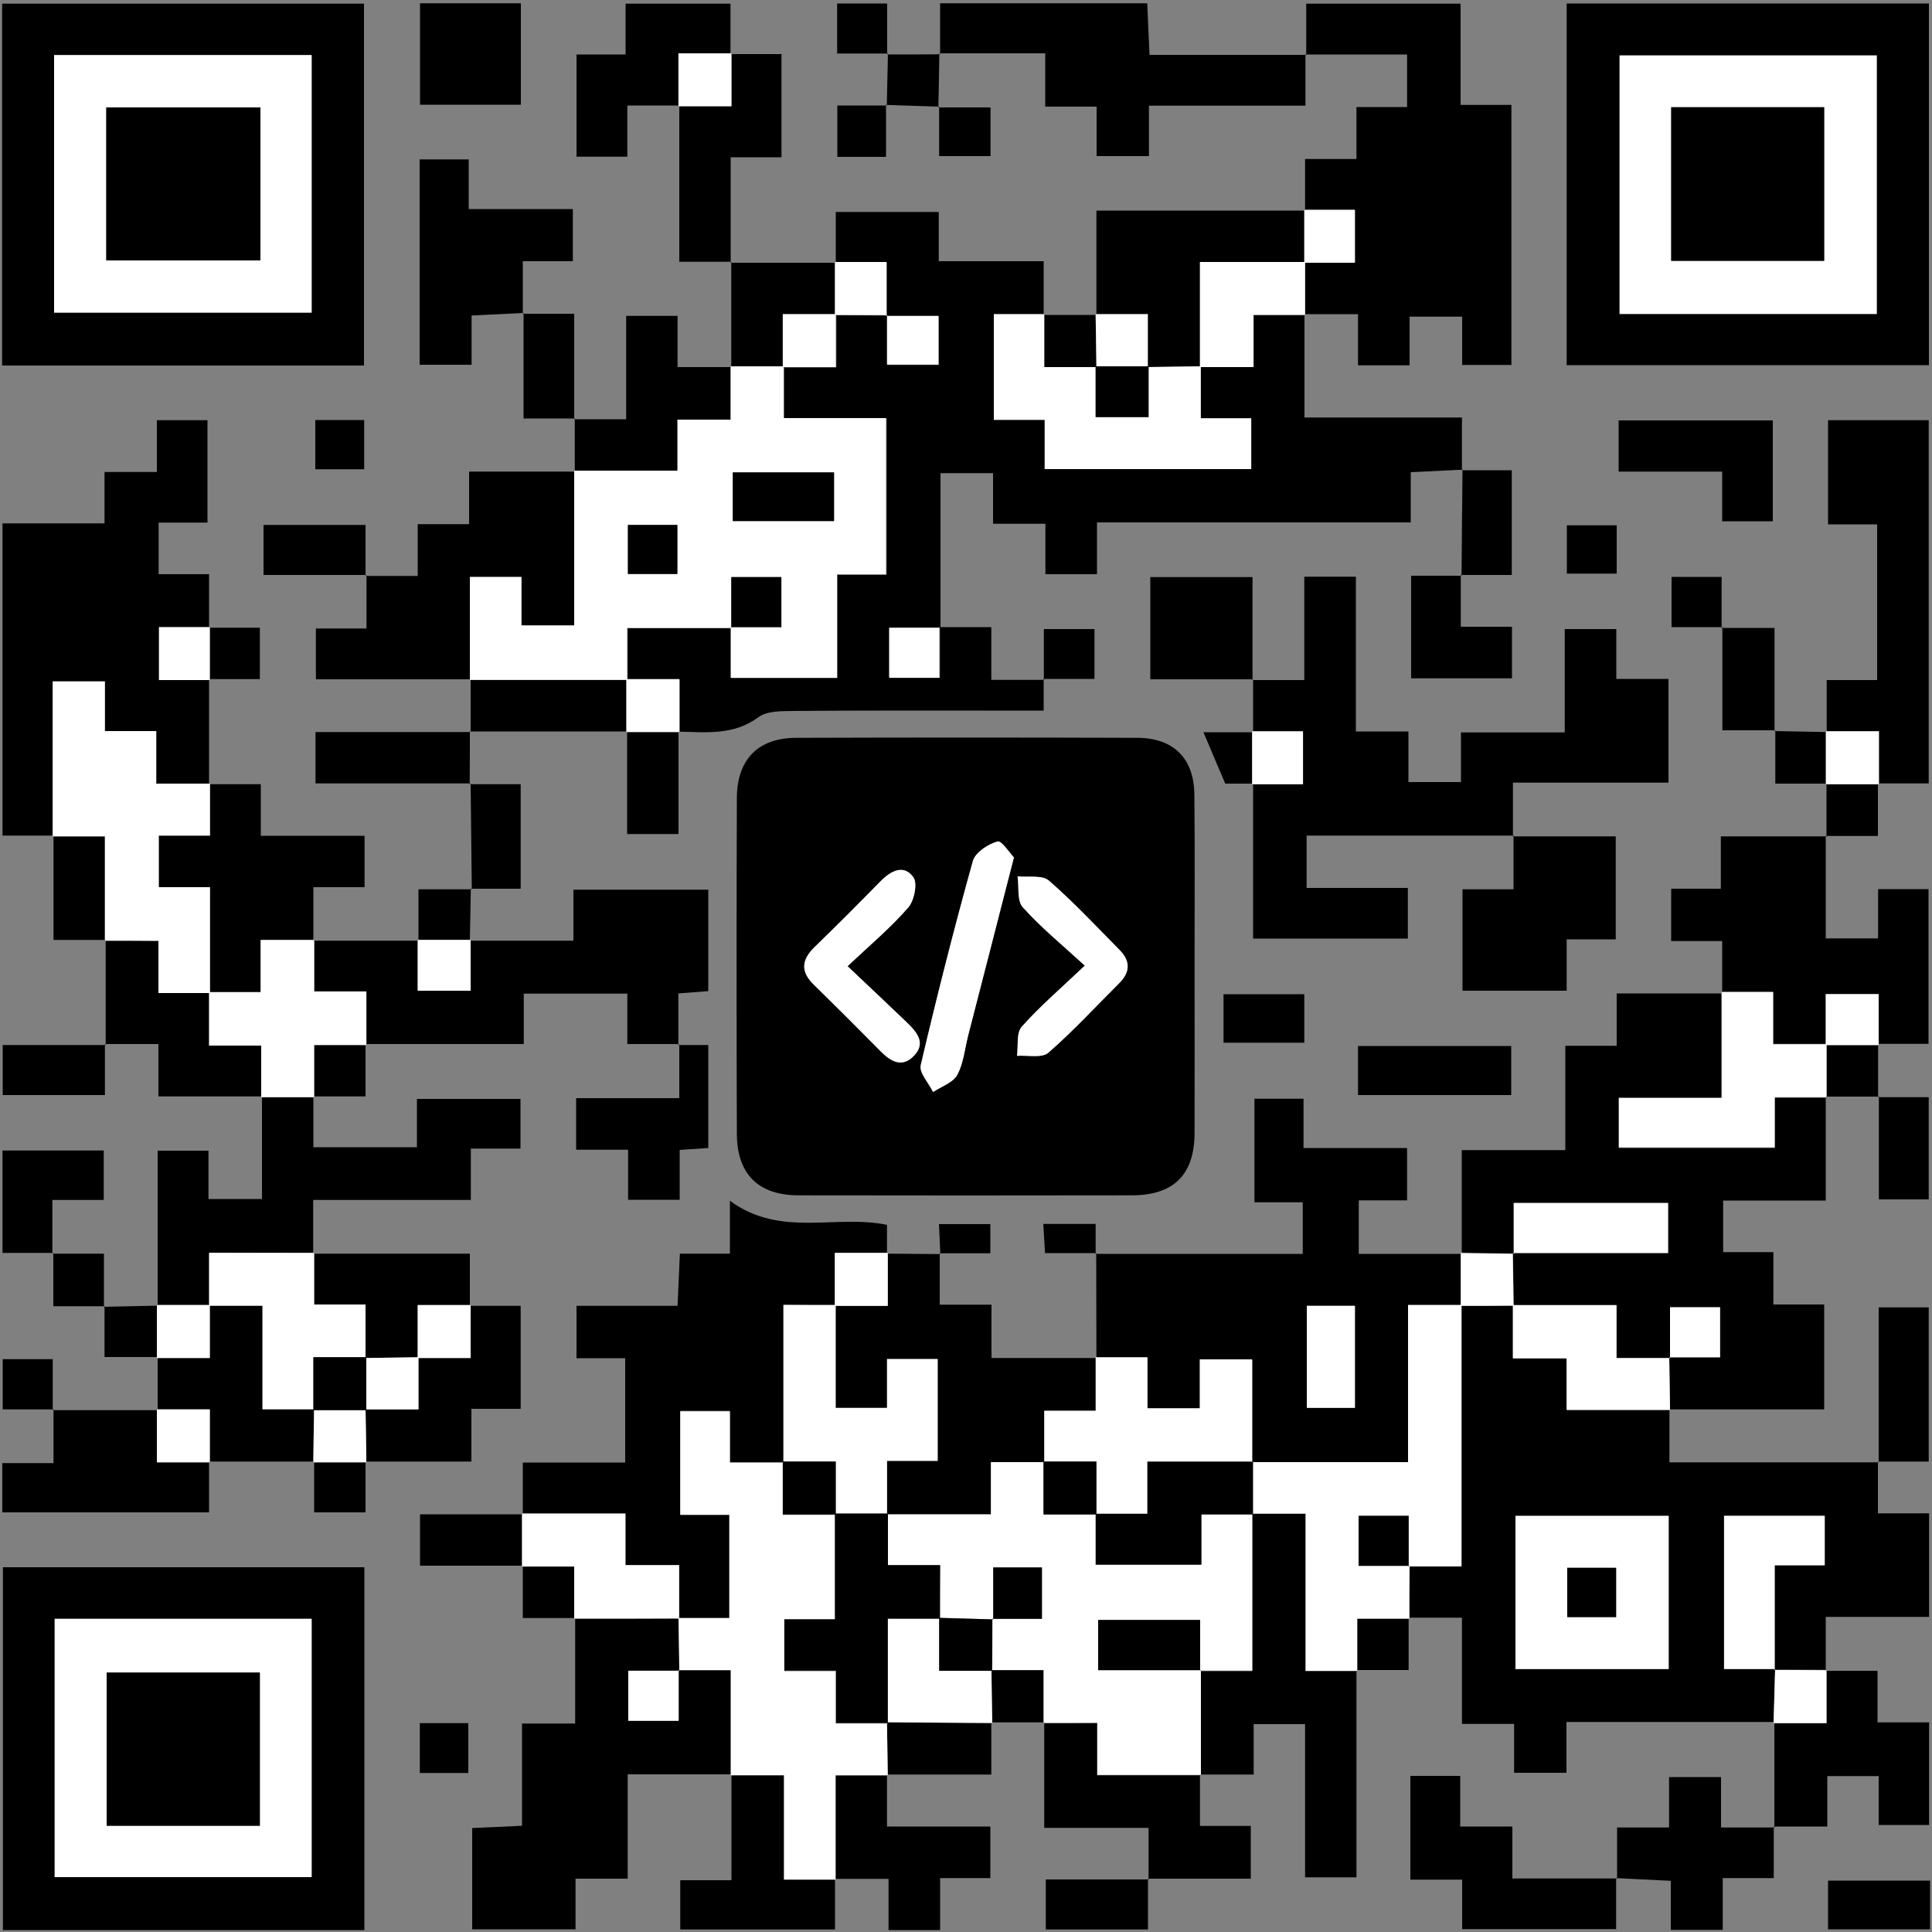 <?xml version="1.0" encoding="utf-8"?>
<!-- Generator: Adobe Illustrator 21.0.0, SVG Export Plug-In . SVG Version: 6.00 Build 0)  -->
<svg version="1.1" id="图层_1" xmlns="http://www.w3.org/2000/svg" xmlns:xlink="http://www.w3.org/1999/xlink" x="0px" y="0px"
	 viewBox="0 0 1000 1000" style="enable-background:new 0 0 1000 1000;" xml:space="preserve">
<rect x="0" y="0" width="1000" height="1000" fill="#808080" stroke="none"/>
<style type="text/css">
	.st0{fill:#FFFFFF;}
</style>
<g>
	<path d="M618.3,498.9c0,29.2,0.1,58.5,0,87.7c-0.1,21.4-10.8,32.1-32.5,32.1c-57.6,0.1-115.1,0.1-172.7,0
		c-20.6-0.1-31.6-11-31.7-31.7c-0.2-58-0.2-116,0-174c0.1-19.9,11-31.1,30.7-31.1c58.9-0.2,117.8-0.2,176.7,0
		c18.7,0.1,29.2,10.7,29.4,29.3C618.5,440.4,618.3,469.6,618.3,498.9z M524.8,443.8c-2-2.1-6.3-8.8-8.5-8.2
		c-4.9,1.4-11.5,5.7-12.8,10.1c-9.7,35-18.7,70.3-27,105.7c-0.9,3.9,4.1,9.2,6.4,13.9c4.3-2.9,10.4-4.9,12.5-8.9
		c3.3-6.1,3.9-13.7,5.7-20.6C508.8,506.2,516.4,476.7,524.8,443.8z M561.5,499.8c-12.9,12.3-23.5,21.3-32.7,31.7
		c-2.8,3.2-1.7,9.9-2.4,15c5.5-0.4,12.9,1.3,16.2-1.6c12.8-11.1,24.4-23.8,36.5-35.8c5.9-5.8,6.2-11.6,0.3-17.5
		c-12-12.1-23.6-24.6-36.5-35.8c-3.5-3-10.7-1.6-16.2-2.2c0.8,5.4-0.3,12.6,2.7,16C538.6,479.9,549.4,488.7,561.5,499.8z
		 M438.7,500.1c11.6-11,22.3-19.9,31.4-30.3c3.1-3.5,4.9-12.5,2.7-15.6c-5-7-11.7-3.4-17,2c-11.4,11.5-22.7,22.9-34.3,34.2
		c-6.9,6.7-7.1,12.8-0.1,19.5c11.6,11.2,23,22.7,34.3,34.2c5.3,5.3,11.1,8.9,17.3,2.5c6.5-6.7,1.5-12.3-3.5-17.2
		C459.9,520.1,450.2,511,438.7,500.1z"/>
	<path d="M432.6,136c0-8.5,0-17,0-26.3c17.8,0,35.1,0,53.3,0c0,8.2,0,16.1,0,25.5c18.2,0,35.4,0,54.3,0c0,10.2,0,19,0,27.8l0.4-0.4
		c-8.8,0-17.6,0-26.1,0c0,19.3,0,36.5,0,54.7c9,0,16.9,0,26.3,0c0,9.2,0,17.4,0,25.5c36.7,0,71.9,0,106.9,0c0-9,0-16.9,0-26.3
		c-8.9,0-17.2,0-26.1,0c0-9.9,0-18.4,0-26.9l-0.4,0.4c8.8,0,17.6,0,27.7,0c0-10.1,0-18.3,0-27c9.8,0,18.3,0,26.7,0l-0.4-0.4
		c0,17.4,0,34.8,0,53.5c26.9,0,53,0,81.5,0c0,9.9,0,18.6,0,27.4c0,0,0.4-0.4,0.4-0.4c-8.5,0.4-17,0.8-26.9,1.3c0,8.1,0,16.4,0,26
		c-54.6,0-107.8,0-162.4,0c0,9.6,0,17.9,0,26.8c-9.3,0-17.3,0-26.7,0c0-8.1,0-16.4,0-26.1c-9.7,0-17.9,0-27.1,0c0-9.3,0-17.3,0-26.2
		c-9.2,0-17.4,0-27.2,0c0,26.5,0,53.3,0,80.1c-8.8,0-17.5,0-26.3,0c0,9.7,0,17.9,0,25.9c9.1,0,17.3,0,26,0c0-9.4,0-17.8,0-26.3
		c8.4,0,16.8,0,26.6,0c0,9.1,0,17.3,0,27.3c10,0,18.8,0,27.5,0l-0.4-0.4c0,4.9,0,9.8,0,16.3c-10.7,0-20.9,0-31.1,0
		c-32.8,0-65.6-0.1-98.4,0.2c-6.1,0.1-13.7-0.1-18.1,3.2c-12.9,9.5-26.9,7.8-41.1,7.5l0.4,0.4c0-8.8,0-17.6,0-27.4
		c-10.4,0-18.9,0-27.4,0l0.4,0.4c0-8.8,0-17.6,0-26.9c19.1,0,36.5,0,54,0l-0.4-0.4c0,8.8,0,17.6,0,26.2c19.2,0,36.4,0,55,0
		c0-18.2,0-35.4,0-53.5c9.3,0,17.2,0,25.4,0c0-27.1,0-53.3,0-80.9c-18,0-35.3,0-53,0c0-9.9,0-18.3,0-26.8l-0.4,0.4
		c8.8,0,17.6,0,27.4,0c0-10.4,0-18.9,0-27.4l-0.4,0.4c9,0,17.9,0.1,26.9,0.1c0,8.7,0,17.4,0,25.6c10.5,0,18.6,0,26.6,0
		c0-9,0-16.8,0-25.2c-9.4,0-18.2,0-26.9,0c0-9.1,0-18.1,0-27.9c-9.8,0-18.2,0-26.6,0L432.6,136z"/>
	<path d="M864.1,729.5c0,8.5,0,17,0,27.4c36.8,0,72.6,0,108.3,0l-0.4-0.4c0,8.5,0,16.9,0,26.8c9.3,0,17.5,0,26.5,0
		c0,18.3,0,35.2,0,53.6c-17,0-34.2,0-53.5,0c0,10.2,0,19,0,27.8l0.4-0.4c-9,0-18-0.1-26.9-0.1c0-17.7,0-35.5,0-54.1
		c9.7,0,17.7,0,25.9,0c0-9.2,0-17.4,0-25.6c-18.1,0-35.3,0-52.1,0c0,27.2,0,53.4,0,79.3c9.6,0,18.1,0,26.5,0
		c-0.3,9.3-0.5,18.6-0.8,27.9l0.4-0.4c-35.4,0-70.7,0-107.6,0c0,9,0,17.2,0,26.3c-9.6,0-17.9,0-27.1,0c0-8.1,0-16,0-25.3
		c-9.1,0-17.4,0-27,0c0-18.6,0-35.8,0-55c-10.1,0-18.9,0-27.7,0l0.4,0.4c0-9.1,0-18.2,0.1-27.3l-0.4,0.4c8.8,0,17.6,0,27.3,0
		c0-46.5,0-90.9,0-135.4l-0.4,0.4c9.1,0,18.2,0,27.4,0l-0.4-0.4c0,8.8,0,17.5,0,27.6c10,0,18.3,0,27.8,0c0,9.6,0,17.8,0,26.7
		c18.8,0,36.2,0,53.5,0L864.1,729.5z M863.7,784.6c-27.2,0-53.4,0-79.3,0c0,27.2,0,53.4,0,79.3c26.9,0,52.8,0,79.3,0
		C863.7,837.4,863.7,811.5,863.7,784.6z"/>
	<path d="M945,567.5c0,17.5,0,34.9,0,53.9c-17.9,0-35.1,0-53.1,0c0,9.4,0,17.3,0,26.7c8,0,16.2,0,26,0c0,9.7,0,17.9,0,27.1
		c9.4,0,17.3,0,26.3,0c0,18.2,0,35.4,0,54.3c-26.6,0-53.4,0-80.2,0c0,0,0.4,0.4,0.4,0.4c-0.1-9.1-0.3-18.2-0.4-27.3
		c8.8,0,17.5,0,26.3,0c0-9.7,0-17.9,0-25.9c-9.1,0-17.3,0-25.9,0c0,9.4,0,17.8,0,26.3c-8.8,0-17.6,0-27.7,0c0-10.2,0-18.4,0-27.4
		c-18.8,0-36.2,0-53.6,0l0.4,0.4c-0.1-9.1-0.3-18.2-0.4-27.3c26.7,0,53.4,0,80.3,0c0-9.6,0-17.8,0-25.9c-27.1,0-53.3,0-79.9,0
		c0,9.4,0,17.8,0,26.3c-9.1-0.1-18.2-0.3-27.3-0.4l0.4,0.4c0-17.4,0-34.9,0-53.8c17.7,0,35,0,53.6,0c0-18.6,0-35.9,0-54
		c9.3,0,17.3,0,26.6,0c0-9.2,0-17.4,0-27.1c19.2,0,36.9,0,54.7,0l-0.4-0.4c0,17.8,0,35.5,0,54.7c-18.8,0-36,0-53.2,0
		c0,9.4,0,17.3,0,25.7c26.9,0,53.1,0,80.7,0c0-9,0-17.2,0-26c9.9,0,18.4,0,26.8,0L945,567.5z"/>
	<path d="M188.4,189.2c-62.8,0-124.7,0-187.3,0c0-62.5,0-124.3,0-187.3c61.9,0,124.1,0,187.3,0C188.4,63.7,188.4,125.9,188.4,189.2z
		 M28,161.8c45.3,0,89.5,0,133.3,0c0-45.2,0-89.4,0-133.3c-45,0-88.8,0-133.3,0C28,73.2,28,117,28,161.8z"/>
	<path d="M810.9,189c0-62.5,0-124.3,0-187.2c62.2,0,124.4,0,187.5,0c0,62.1,0,124.3,0,187.2C936.2,189,874.4,189,810.9,189z
		 M971.4,162.5c0-45.4,0-89.5,0-133.8c-45,0-89.2,0-133.1,0c0,45.1,0,89.3,0,133.8C883,162.5,926.5,162.5,971.4,162.5z"/>
	<path d="M1.5,811.2c62.5,0,124.4,0,187.1,0c0,62.7,0,124.9,0,187.8c-62.3,0-124.2,0-187.1,0C1.5,936.9,1.5,874.7,1.5,811.2z
		 M28.3,837.9c0,45.4,0,89.6,0,133.7c45.1,0,89.2,0,133,0c0-45.2,0-89.4,0-133.7C116.7,837.9,73.1,837.9,28.3,837.9z"/>
	<path d="M567.5,702.9c0-18.1-0.1-36.2-0.1-54.3l-0.4,0.4c35.5,0,70.9,0,107.3,0c0-9.3,0-17.5,0-26.7c-8.1,0-16,0-25,0
		c0-18.2,0-35.4,0-53.6c8,0,16.2,0,25.4,0c0,8.1,0,16,0,25.5c18.2,0,35.4,0,53.6,0c0,9.7,0,17.9,0,27.1c-8.1,0-16.1,0-25,0
		c0,9.2,0,17.4,0,27.7c17.5,0,35.3,0,53.2,0c0,0-0.4-0.4-0.4-0.4c0,9.1,0,18.2,0,27.4l0.4-0.4c-8.8,0-17.6,0-27.7,0
		c0,28.1,0,54.3,0,81.4c-27.8,0-54.2,0-80.6,0c0-17.8,0-35.6,0-53.2c-9.7,0-18,0-27.1,0c0,8.9,0,16.8,0,25.3c-9.2,0-17.4,0-27.1,0
		c0-9,0-17.3,0-26.4c-9.9,0-18.3,0-26.8,0L567.5,702.9z M676.4,675.9c0,17.7,0,35.2,0,52.8c8.8,0,17,0,24.9,0c0-18.2,0-35.4,0-52.8
		C692.6,675.9,685,675.9,676.4,675.9z"/>
	<path d="M648.2,352c8.5,0,17,0,26.9,0c0-18.3,0-35.6,0-53.5c9.4,0,17.3,0,26.7,0c0,26.1,0,52.4,0,80.1c9.7,0,17.9,0,27.2,0
		c0,9.4,0,17.3,0,26.2c9.2,0,17.4,0,27.2,0c0-8.2,0-16.5,0-25.7c18.4,0,35.3,0,53.7,0c0-18.2,0-35.5,0-53.5c9.4,0,17.3,0,26.7,0
		c0,7.8,0,16.1,0,25.8c9.7,0,17.9,0,27,0c0,18.4,0,35.3,0,53.7c-25.9,0-52.1,0-80.5,0c0,10.2,0,19,0,27.8l0.4-0.4
		c-35.4,0-70.8,0-107.2,0c0,9.2,0,17.4,0,27.1c17.3,0,34.5,0,52.4,0c0,9.3,0,17.3,0,26.2c-26.2,0-52.4,0-80.1,0
		c0-26.7,0-53.4,0-80.2l-0.4,0.4c8.8,0,17.6,0,26.3,0c0-10.1,0-18.3,0-27.4c-9.4,0-17.8,0-26.3,0l0.4,0.4c0-9.1,0-18.2,0-27.3
		L648.2,352z"/>
	<path d="M676.1,28.5c0-8.5,0-17,0-26.6c25.9,0,52.2,0,79.9,0c0,17,0,34.2,0,52.4c9.4,0,17.3,0,26.3,0c0,45.2,0,89.4,0,134.6
		c-8,0-16.2,0-25.5,0c0-8.1,0-16.1,0-25c-9.2,0-17.4,0-27.2,0c0,8,0,16.3,0,25.2c-9.3,0-17.3,0-26.7,0c0-8,0-16.2,0-26.5
		c-10.2,0-19,0-27.8,0c0,0,0.4,0.4,0.4,0.4c0-9.1,0-18.2,0-27.4l-0.4,0.4c8.8,0,17.6,0,26.2,0c0-10.1,0-18.3,0-27.4
		c-9.4,0-17.8,0-26.2,0l0.4,0.4c0-8.4,0-16.9,0-26.7c8.7,0,16.9,0,26.6,0c0-9.6,0-17.8,0-26.9c9.3,0,17.2,0,26.2,0
		c0-9.1,0-17.3,0-27.2c-17.2,0-34.9,0-52.6,0C675.6,28.1,676.1,28.5,676.1,28.5z"/>
	<path d="M270.6,783.8c0-8.5,0-16.9,0-26.8c17.7,0,35,0,53,0c0-18.6,0-35.8,0-54c-8.3,0-16.3,0-25.2,0c0-9.1,0-17.4,0-27.1
		c17,0,34.2,0,52.3,0c0.4-9.6,0.8-17.9,1.2-27c8.6,0,16.6,0,25.9,0c0-9,0-17.2,0-27.4c26.1,19.3,54.7,6.9,81.3,12.5
		c0,5.1,0,10,0,14.8l0.4-0.4c-8.8,0-17.6,0-27.4,0c0,10.4,0,18.9,0,27.4l0.4-0.4c-8.8,0-17.6,0-27,0c0,28.5,0,54.9,0,81.4
		c-8.8,0-17.6,0-27.7,0c0-10.1,0-18.4,0-26.6c-9.3,0-17.2,0-25.7,0c0,17.8,0,35,0,53.6c8.9,0,17.1,0,25.4,0c0,18.6,0,35.8,0,53.5
		c-9.4,0-17.8,0-26.3,0l0.4,0.4c0-8.8,0-17.5,0-27.6c-10,0-18.3,0-27.8,0c0-9.6,0-17.8,0-26.7c-18.8,0-36.2,0-53.5,0L270.6,783.8z"
		/>
	<path d="M108.2,351.6c0,18.1,0,36.2,0,54.4l0.4-0.4c-8.8,0-17.6,0-27.8,0c0-9.8,0-18,0-27.2c-9.4,0-17.3,0-26.6,0
		c0-9.2,0-17.4,0-25.7c-9.7,0-17.9,0-27,0c0,27.4,0,53.8,0,80.2l0.4-0.4c-8.5,0-16.9,0-26.3,0c0-53.8,0-106.9,0-161.6
		c17.3,0,34.6,0,52.8,0c0-9.4,0-17.3,0-26.6c9.2,0,17.5,0,27.1,0c0-9.7,0-17.9,0-26.8c9.3,0,17.3,0,26.2,0c0,17.1,0,34.3,0,53
		c-8.1,0-16.4,0-25.3,0c0,9.3,0,17.3,0,26.7c8,0,16.3,0,26.1,0c0,10.2,0,19,0,27.8l0.4-0.4c-8.8,0-17.6,0-26.3,0
		c0,10.1,0,18.3,0,27.4c9.4,0,17.8,0,26.3,0L108.2,351.6z"/>
	<path d="M378.6,918.4c-17.4,0-34.9,0-53.7,0c0,18.1,0,35.4,0,54c-9.6,0-17.9,0-27,0c0,9.3,0,17.3,0,26.2c-18.1,0-35.3,0-53.5,0
		c0-17,0-34.2,0-52.4c8.4-0.4,16.6-0.7,25.8-1.2c0-17.6,0-34.5,0-52.9c9.1,0,17.4,0,27.5,0c0-19.2,0-37,0-54.7l-0.4,0.4
		c18.1,0,36.2,0,54.4,0l-0.4-0.4c0.1,9.1,0.3,18.2,0.4,27.3c-8.8,0-17.5,0-26.3,0c0,9.7,0,17.9,0,25.9c9.1,0,17.3,0,26,0
		c0-9.4,0-17.8,0-26.3c8.8,0,17.6,0,27,0c0,19.5,0,37,0,54.4L378.6,918.4z"/>
	<path d="M162.2,486.9c18.1,0,36.2,0,54.4,0l-0.4-0.4c0,8.8,0,17.6,0,26.3c10.1,0,18.3,0,27.4,0c0-9.4,0-17.8,0-26.3l-0.4,0.4
		c17.4,0,34.8,0,53.6,0c0-9.1,0-17.3,0-26.4c23.9,0,46.5,0,69.8,0c0,17.6,0,34.8,0,52.5c-5,0.4-9.3,0.7-15.5,1.2c0,9,0,17.8,0,26.6
		l0.4-0.4c-8.5,0-16.9,0-26.8,0c0-8.9,0-17.1,0-26.1c-18.3,0-35.2,0-53.6,0c0,8,0,16.3,0,26.1c-28.2,0-55,0-81.8,0l0.4,0.4
		c0-8.8,0-17.6,0-27.7c-10.1,0-18.3,0-27,0c0-9.8,0-18.3,0-26.7L162.2,486.9z"/>
	<path d="M459.2,648.9c9.2,0.1,18.3,0.1,27.5,0.2l-0.3-0.4c0,8.4,0,16.8,0,26.6c9,0,17.2,0,26.8,0c0,9.5,0,17.8,0,27.6
		c19,0,36.7,0,54.4,0c0,0-0.4-0.4-0.4-0.4c0,8.8,0,17.5,0,27.7c-9.7,0-17.9,0-26.6,0c0,9.8,0,18.3,0,26.7c-8.8,0-17.6,0-27.7,0
		c0,9.7,0,17.9,0,27c-18.8,0-36.3,0-53.7,0c0-8.8,0-17.6,0-27.7c10.1,0,18.4,0,26.2,0c0-18.6,0-35.8,0-52.7c-9,0-16.9,0-26.2,0
		c0,8.9,0,17.2,0,25.3c-9.6,0-17.9,0-26.6,0c0-18.4,0-35.8,0-53.2l-0.4,0.4c8.8,0,17.6,0,27.4,0c0-10.4,0-18.9,0-27.4L459.2,648.9z"
		/>
	<path d="M81.6,675.9c0-26.5,0-52.9,0-80.3c8.8,0,17.1,0,26.3,0c0,8.1,0,16.1,0,25c9.2,0,17.4,0,27.7,0c0-17.5,0-35.3,0-53.1
		l-0.4,0.4c9.1,0,18.2,0,27.4,0l-0.4-0.4c0,8.5,0,16.9,0,26.3c18.2,0,35.4,0,53.6,0c0-8.1,0-16,0-25c18.1,0,35.4,0,53.6,0
		c0,7.8,0,16,0,25.7c-8.2,0-16.5,0-25.7,0c0,9.3,0,17.3,0,26.6c-27.1,0-53.4,0-81.6,0c0,10.1,0,18.9,0,27.7l0.4-0.4
		c-17.8,0-35.6,0-54.4,0c0,10.4,0,18.9,0,27.4l0.4-0.4c-9.1,0-18.2,0-27.4,0L81.6,675.9z"/>
	<path d="M891.4,513.9c0-8.5,0-16.9,0-26.8c-9.1,0-17.4,0-26.4,0c0-9.6,0-17.9,0-27.1c8.4,0,16.3,0,25.7,0c0-9.1,0-17.4,0-27.1
		c19.1,0,36.9,0,54.7,0l-0.4-0.4c0,17.4,0,34.9,0,53.2c9.2,0,17.4,0,27.1,0c0-8.4,0-16.6,0-25.5c9.3,0,17.2,0,26.1,0
		c0,26.2,0,52.4,0,80.1c-8.6,0-17.4,0-26.2,0c0,0,0.4,0.4,0.4,0.4c0-8.8,0-17.6,0-26.3c-10.1,0-18.3,0-27.4,0c0,9.4,0,17.8,0,26.3
		l0.4-0.4c-8.8,0-17.5,0-27.7,0c0-9.7,0-17.9,0-27c-9.8,0-18.3,0-26.7,0L891.4,513.9z"/>
	<path d="M243.6,351.6c-26.3,0-52.7,0-80.1,0c0-8.5,0-16.7,0-26.3c7.8,0,16,0,26.2,0c0-10.1,0-18.9,0-27.6l-0.4,0.4
		c8.5,0,17,0,26.9,0c0-9.3,0-17.6,0-26.8c9.3,0,17.3,0,26.6,0c0-9.2,0-17.4,0-27.2c19.2,0,37,0,54.8,0c0,0-0.4-0.4-0.4-0.4
		c0,26.8,0,53.6,0,80.1c-9.8,0-18.1,0-27.3,0c0-9,0-16.9,0-25.1c-9.2,0-17.5,0-26.7,0c0,18.3,0,35.8,0,53.3L243.6,351.6z"/>
	<path d="M702.1,864.5c0,35.4,0,70.8,0,107.2c-8.7,0-16.9,0-26.6,0c0-26.2,0-52.4,0-79.3c-9.3,0-17.2,0-26.6,0c0,8,0,16.3,0,26.1
		c-10.2,0-19,0-27.8,0l0.4,0.4c0-18.1,0-36.2,0-54.3l-0.4,0.4c8.8,0,17.6,0,27,0c0-28.5,0-55,0-81.4c8.8,0,17.6,0,27.6,0
		c0,28.1,0,54.3,0,81.4c9.8,0,18.3,0,26.7,0L702.1,864.5z"/>
	<path d="M945.5,378.9c0-8.5,0-17,0-26.9c8.8,0,17.1,0,26.1,0c0-27.3,0-53.3,0-80.6c-8,0-16.3,0-25.4,0c0-18.7,0-35.9,0-53.9
		c17.2,0,34.1,0,52.1,0c0,62,0,124.2,0,188c-8.5,0-17.3,0-26.1,0c0,0,0.4,0.4,0.4,0.4c0-8.8,0-17.6,0-27.4c-10.4,0-18.9,0-27.4,0
		L945.5,378.9z"/>
	<path d="M486.6,28c0-8.5,0-16.9,0-26.3c35.8,0,71,0,107.2,0c0.4,8.4,0.7,16.6,1.2,26.7c27.5,0,54.3,0,81.1,0c0,0-0.4-0.4-0.4-0.4
		c0,8.4,0,16.9,0,26.7c-27.6,0-53.8,0-81,0c0,9.3,0,17.2,0,26.1c-9.2,0-17.4,0-27.1,0c0-8.2,0-16.5,0-25.6c-9.3,0-17.2,0-26.6,0
		c0-9.2,0-17.4,0-27.6c-19.2,0-37,0-54.7,0L486.6,28z"/>
	<path d="M108.2,405.9c8.5,0,16.9,0,26.8,0c0,8.8,0,17,0,26.7c18.6,0,35.9,0,53.7,0c0,9.3,0,17.2,0,26.6c-8.1,0-16.4,0-26.5,0
		c0,10.2,0,19,0,27.8c0,0,0.4-0.4,0.4-0.4c-8.8,0-17.6,0-27.7,0c0,10.1,0,18.3,0,27c-9.8,0-18.3,0-26.7,0l0.4,0.4
		c0-17.8,0-35.6,0-54.8c-10.2,0-18.5,0-26.5,0c0-9.4,0-17.3,0-26.7c9,0,17.2,0,26.5,0c0-9.9,0-18.4,0-26.9L108.2,405.9z"/>
	<path d="M567.5,163c0-17.5,0-34.9,0-54c36.4,0,72.2,0,108,0c0,0-0.4-0.4-0.4-0.4c0,9.1,0,18.2,0,27.4l0.4-0.4
		c-17.8,0-35.6,0-54.4,0c0,19.4,0,36.9,0,54.4l0.4-0.4c-9.1,0.1-18.2,0.3-27.4,0.4c0-8.8,0-17.6,0-27.4c-10,0-18.5,0-27,0L567.5,163
		z"/>
	<path d="M783,432.9c17.5,0,34.9,0,53.3,0c0,17.9,0,35.1,0,53.3c-8.1,0-16,0-25.4,0c0,9.2,0,17.4,0,26.6c-18.7,0-35.9,0-53.9,0
		c0-17.2,0-34.1,0-52.5c8,0,16.3,0,26.4,0c0-10.2,0-19,0-27.9C783.4,432.5,783,432.9,783,432.9z"/>
	<path d="M271,162c-8.5,0.4-17,0.8-26.9,1.3c0,8.1,0,16.4,0,25.5c-9.6,0-17.9,0-26.9,0c0-35.2,0-70.3,0-106.3c8.2,0,16.1,0,25.4,0
		c0,7.8,0,16.1,0,25.7c18.6,0,35.8,0,53.9,0c0,9.6,0,17.8,0,27c-8.2,0-16.1,0-25.9,0c0,9.6,0,18.4,0,27.1
		C270.6,162.5,271,162,271,162z"/>
	<path d="M108.2,756.5c0,8.5,0,17,0,26.3c-35.8,0-71,0-107,0c0-8.1,0-16.1,0-25.5c7.9,0,16.2,0,26.5,0c0-10.2,0-19,0-27.8l-0.4,0.4
		c18.1,0,36.2,0,54.3,0c0,0-0.4-0.4-0.4-0.4c0,8.8,0,17.6,0,27.4c10.4,0,18.9,0,27.4,0L108.2,756.5z"/>
	<path d="M945,864.8c8.5,0,16.9,0,26.8,0c0,8.8,0,17.1,0,26.7c9.6,0,17.9,0,26.7,0c0,18.3,0,35.2,0,53.1c-8.2,0-16.4,0-26.1,0
		c0-8.2,0-16.4,0-25.3c-9.3,0-17.2,0-26.6,0c0,8,0,16.3,0,26.1c-10.2,0-19,0-27.8,0l0.4,0.4c0-18.1,0-36.2,0-54.3
		c0,0-0.4,0.4-0.4,0.4c8.8,0,17.6,0,27.4,0c0-10.4,0-18.9,0-27.4L945,864.8z"/>
	<path d="M621.1,918.4c0,8.4,0,16.9,0,26.7c9,0,17.2,0,26.3,0c0,9.5,0,17.7,0,27.3c-17.9,0-35.6,0-53.3,0l0.4,0.4
		c0-8.5,0-16.9,0-26.7c-18.1,0-35.4,0-54,0c0-19.1,0-36.8,0-54.6l-0.4,0.4c8.8,0,17.6,0,27.7,0c0,9.7,0,17.9,0,27
		c18.8,0,36.2,0,53.6,0L621.1,918.4z"/>
	<path d="M836.5,972c0,8.5,0,17,0,26.5c-25.8,0-52,0-79.7,0c0-7.7,0-16,0-25.6c-9.6,0-17.9,0-26.8,0c0-18.6,0-35.8,0-53.7
		c8.5,0,16.4,0,25.8,0c0,8.3,0,16.5,0,26.2c9.6,0,17.9,0,27,0c0,9.3,0,17.2,0,26.9c18.6,0,36.3,0,54.1,0
		C837,972.4,836.5,972,836.5,972z"/>
	<path d="M243.2,675.9c8.5,0,17,0,26.3,0c0,17.8,0,35.1,0,53.3c-8.2,0-16.1,0-25.5,0c0,9.2,0,17.4,0,27.3c-19.2,0-37,0-54.8,0
		l0.4,0.4c-0.1-9.1-0.2-18.3-0.4-27.4c8.8,0,17.6,0,27.4,0c0-10,0-18.5,0-27l-0.4,0.4c8.8,0,17.6,0,27.4,0c0-10.4,0-18.9,0-27.4
		L243.2,675.9z"/>
	<path d="M162.6,756.5c-18.1,0-36.3,0-54.4,0c0,0,0.4,0.4,0.4,0.4c0-8.8,0-17.6,0-27.4c-10.4,0-18.9,0-27.4,0c0,0,0.4,0.4,0.4,0.4
		c0-9.1,0-18.3,0-27.4c0,0-0.4,0.4-0.4,0.4c8.8,0,17.6,0,27.4,0c0-10.4,0-18.9,0-27.4l-0.4,0.4c8.8,0,17.5,0,27.6,0
		c0,18.7,0,35.9,0,53.6c9.8,0,18.3,0,26.7,0c-0.1,9.1-0.2,18.3-0.4,27.4L162.6,756.5z"/>
	<path d="M135.6,567.5c-17.4,0-34.8,0-53.6,0c0-8.7,0-16.9,0-27.1c-10.1,0-18.9,0-27.7,0l0.4,0.4c0-18.1,0-36.2,0-54.3l-0.4,0.4
		c8.8,0,17.6,0,27.7,0c0,9.7,0,17.9,0,27c9.8,0,18.3,0,26.7,0l-0.4-0.4c0,8.8,0,17.6,0,27.7c10.1,0,18.3,0,27,0c0,9.8,0,18.3,0,26.7
		L135.6,567.5z"/>
	<path d="M351.6,54.6c-8.5,0-17,0-26.9,0c0,9.2,0,17.5,0,26.5c-9.3,0-17.3,0-26.3,0c0-16.9,0-34.2,0-52.9c8,0,16.2,0,25.4,0
		c0-9.3,0-17.3,0-26.3c18.2,0,35.4,0,54.3,0c0,8.5,0,17.3,0,26.1l0.4-0.4c-8.8,0-17.6,0-27.4,0c0,10.4,0,18.9,0,27.4L351.6,54.6z"/>
	<path d="M297.2,217c8.5,0,16.9,0,26.9,0c0-18.3,0-35.5,0-53.5c9.3,0,17.3,0,26.6,0c0,8,0,16.2,0,26.5c10.2,0,19,0,27.8,0
		c0,0-0.4-0.4-0.4-0.4c0,8.8,0,17.5,0,27.6c-9.7,0-17.9,0-27.5,0c0,9.6,0,17.8,0,26.4c-18.8,0-36.1,0-53.5,0c0,0,0.4,0.4,0.4,0.4
		c0-9.1,0-18.2,0-27.4L297.2,217z"/>
	<path d="M432.2,972.4c0,8.5,0,17,0,26.3c-26.8,0-53.1,0-80.1,0c0-8.2,0-16.1,0-25.5c8,0,16.2,0,26.5,0c0-19.2,0-37,0-54.8
		c0,0-0.4,0.4-0.4,0.4c8.8,0,17.5,0,27.6,0c0,18.7,0,35.9,0,54c9.8,0,18.3,0,26.7,0L432.2,972.4z"/>
	<path d="M459.1,918.5c0,8.5,0,17,0,26.9c18.2,0,35.5,0,53.5,0c0,9.3,0,17.3,0,26.7c-8,0-16.3,0-26,0c0,9.7,0,18,0,26.9
		c-9.3,0-17.3,0-26.7,0c0-8,0-16.3,0-26.5c-10.2,0-19,0-27.8,0c0,0,0.4,0.4,0.4,0.4c0-17.8,0-35.6,0-54c10,0,18.5,0,27,0
		L459.1,918.5z"/>
	<path d="M378.2,28c8.4,0,16.9,0,26.3,0c0,17.6,0,34.8,0,53.4c-8.1,0-16.3,0-26.3,0c0,19.1,0,36.8,0,54.5l0.4-0.4
		c-8.5,0-16.9,0-27,0c0-27.4,0-54.2,0-81c0,0-0.4,0.4-0.4,0.4c8.8,0,17.6,0,27.4,0c0-10.4,0-18.9,0-27.4L378.2,28z"/>
	<path d="M918.1,945.4c0,8.4,0,16.9,0,26.7c-8.6,0-16.9,0-26.4,0c0,9.5,0,17.8,0,26.8c-9.6,0-17.8,0-26.9,0c0-8.2,0-16.1,0-25.4
		c-9.9-0.5-19.1-0.9-28.2-1.4c0,0,0.4,0.4,0.4,0.4c0-8.4,0-16.8,0-26.6c9.5,0,17.8,0,26.9,0c0-9.2,0-17.2,0-26.1
		c9.1,0,17.3,0,26.9,0c0,7.9,0,16.1,0,26.1c10.1,0,18.9,0,27.7,0C918.5,945.8,918.1,945.4,918.1,945.4z"/>
	<path d="M351.1,540.9c4.9,0,9.8,0,15.5,0c0,18,0,35.3,0,53.3c-4.7,0.3-9.1,0.6-14.8,1c0,8.4,0,16.7,0,25.8c-9.3,0-17.2,0-26.7,0
		c0-7.9,0-16.1,0-25.9c-9.7,0-17.9,0-26.9,0c0-9.4,0-17.3,0-26.7c16.9,0,34.2,0,53.4,0c0-10.2,0-19,0-27.8
		C351.5,540.5,351.1,540.9,351.1,540.9z"/>
	<path d="M269.6,54.2c-17.5,0-34.3,0-52.2,0c0-17.2,0-34.4,0-52.5c17.1,0,34.3,0,52.2,0C269.6,18.8,269.6,35.7,269.6,54.2z"/>
	<path d="M837.8,244.1c0-9.8,0-17.8,0-26.5c26.7,0,52.9,0,79.8,0c0,17.4,0,34.3,0,52.2c-8.3,0-16.5,0-26.2,0c0-8.2,0-16.5,0-25.7
		C873.1,244.1,856.1,244.1,837.8,244.1z"/>
	<path d="M162.2,648.9c26.5,0,52.9,0,81,0c0,9.4,0,18.2,0,27c0,0,0.4-0.4,0.4-0.4c-8.8,0-17.6,0-27.4,0c0,10.4,0,18.9,0,27.4
		l0.4-0.4c-9.1,0.1-18.3,0.2-27.4,0.4c0-8.8,0-17.6,0-27.6c-9.7,0-17.9,0-26.6,0c0-9.8,0-18.3,0-26.7L162.2,648.9z"/>
	<path d="M648.6,351.6c-17.4,0-34.8,0-53.2,0c0-17.7,0-34.8,0-52.9c17,0,34.2,0,52.9,0c0,17.8,0,35.6,0,53.3
		C648.2,352,648.6,351.6,648.6,351.6z"/>
	<path d="M972.4,756.9c0-26.4,0-52.8,0-80.2c8.6,0,16.8,0,25.9,0c0,25.9,0,52.1,0,79.8c-8.8,0-17.5,0-26.3,0
		C972,756.5,972.4,756.9,972.4,756.9z"/>
	<path d="M702.9,566.8c0-8.9,0-16.8,0-25.4c26.5,0,52.3,0,79.3,0c0,8,0,16.2,0,25.4C756.4,566.8,730.2,566.8,702.9,566.8z"/>
	<path d="M243.6,378.9c0-9.1,0-18.2,0-27.3c0,0-0.4,0.4-0.4,0.4c27.1,0,54.2,0,81.4,0l-0.4-0.4c0,9.1,0,18.2,0,27.4l0.4-0.4
		c-27.1,0-54.2,0-81.3,0L243.6,378.9z"/>
	<path d="M243.2,378.5c0,9.1,0,18.3-0.1,27.4l0.4-0.4c-26.4,0-52.8,0-80.2,0c0-8.7,0-16.9,0-26.6c26.7,0,53.5,0,80.2,0
		C243.6,378.9,243.2,378.5,243.2,378.5z"/>
	<path d="M756.1,297.6c0,8.5,0,16.9,0,26.8c9.2,0,17.5,0,26.5,0c0,9.6,0,17.9,0,26.7c-17.5,0-34.3,0-52.2,0c0-17.2,0-34.4,0-53.1
		c8.6,0,17.4,0,26.2,0L756.1,297.6z"/>
	<path d="M378.1,136c18.1,0,36.3,0,54.4,0c0,0-0.4-0.4-0.4-0.4c0,9.1,0,18.2,0,27.4l0.4-0.4c-8.8,0-17.6,0-27.4,0
		c0,10.4,0,18.9,0,27.4l0.4-0.4c-9.1,0-18.2,0-27.4,0c0,0,0.4,0.4,0.4,0.4c0-18.1,0-36.3,0-54.4C378.5,135.6,378.1,136,378.1,136z"
		/>
	<path d="M27.6,648.5c-8.5,0-16.9,0-26.3,0c0-17.8,0-35,0-53c17.4,0,34.6,0,52.4,0c0,8.4,0,16.3,0,25.6c-8.1,0-16.3,0-26.6,0
		c0,10.1,0,18.9,0,27.7L27.6,648.5z"/>
	<path d="M270.6,810.4c-17.4,0-34.8,0-53.2,0c0-8.7,0-16.9,0-26.6c17.7,0,35.5,0,53.2,0c0,0-0.4-0.4-0.4-0.4c0,9.1,0,18.2,0,27.4
		L270.6,810.4z"/>
	<path d="M756.5,298c0.1-18.3,0.3-36.6,0.5-55c0,0-0.4,0.4-0.4,0.4c8.4,0,16.8,0,25.9,0c0,18.4,0,35.6,0,54.2c-8.9,0-17.7,0-26.4,0
		C756.1,297.6,756.5,298,756.5,298z"/>
	<path d="M297.6,216.6c-8.4,0-16.9,0-26.6,0c0-18.5,0-36.5,0-54.6c0,0-0.4,0.4-0.4,0.4c8.4,0,16.8,0,26.6,0c0,19.1,0,36.8,0,54.6
		C297.2,217,297.6,216.6,297.6,216.6z"/>
	<path d="M189.6,297.6c-17.4,0-34.8,0-53.2,0c0-8.6,0-16.8,0-25.9c16.9,0,34.1,0,52.8,0c0,8.8,0,17.6,0,26.3
		C189.3,298,189.6,297.6,189.6,297.6z"/>
	<path d="M918.9,378c-8.8,0-17.5,0-27.4,0c0-18.1,0-35.7,0-53.4l-0.4,0.4c8.4,0,16.9,0,27.4,0c0,18.1,0,35.8,0,53.4
		C918.5,378.4,918.9,378,918.9,378z"/>
	<path d="M513.1,891.5c0,8.5,0,17,0,27c-18.4,0-36.2,0-54,0c0,0,0.4,0.4,0.4,0.4c-0.1-9.1-0.3-18.2-0.4-27.4
		c18.1,0.1,36.3,0.2,54.4,0.4L513.1,891.5z"/>
	<path d="M351.2,378.5c0,17.4,0,34.9,0,53.2c-8.7,0-16.9,0-26.6,0c0-17.7,0-35.5,0-53.2c0,0-0.4,0.4-0.4,0.4c9.1,0,18.2,0,27.4,0
		L351.2,378.5z"/>
	<path d="M243.2,405.9c8.4,0,16.9,0,26.3,0c0,17.5,0,34.7,0,54.1c-8.3,0-17,0-25.7,0c0,0,0.4,0.4,0.4,0.4
		c-0.2-18.3-0.4-36.6-0.6-54.8C243.5,405.5,243.2,405.9,243.2,405.9z"/>
	<path d="M54.7,486.5c-8.5,0-17,0-27,0c0-18.4,0-36.2,0-54c0,0-0.4,0.4-0.4,0.4c8.8,0,17.6,0,27,0c0,19.1,0,36.5,0,54L54.7,486.5z"
		/>
	<path d="M999,973.4c0,8.9,0,16.5,0,25.2c-17.4,0-34.6,0-52.8,0c0-7.9,0-16.1,0-25.2C963.4,973.4,980.6,973.4,999,973.4z"/>
	<path d="M54.3,540.5c0,8.5,0,16.9,0,26.3c-17.7,0-34.8,0-52.9,0c0-8.1,0-16.3,0-25.9c17.8,0,35.6,0,53.3,0
		C54.7,540.9,54.3,540.5,54.3,540.5z"/>
	<path d="M594.2,972.4c0,8.5,0,16.9,0,26.3c-17.7,0-34.8,0-52.9,0c0-8.1,0-16.3,0-25.9c17.8,0,35.6,0,53.3,0
		C594.6,972.8,594.2,972.4,594.2,972.4z"/>
	<path d="M972.1,567.9c8.4,0,16.9,0,26.2,0c0,17.6,0,34.8,0,52.9c-8.1,0-16.3,0-25.8,0c0-17.8,0-35.5,0-53.3L972.1,567.9z"/>
	<path d="M675.1,514.6c0,8.9,0,16.5,0,25.1c-13.7,0-27.3,0-41.8,0c0-7.9,0-16,0-25.1C646.9,514.6,660.4,514.6,675.1,514.6z"/>
	<path d="M108.2,324.9c8.5,0,16.9,0,26.3,0c0,8.7,0,16.9,0,26.6c-8.7,0-17.5,0-26.3,0c0,0,0.4,0.4,0.4,0.4c0-9.1,0-18.2,0-27.4
		L108.2,324.9z"/>
	<path d="M53.8,676.4c9.3-0.2,18.6-0.4,27.8-0.6c0,0-0.4-0.4-0.4-0.4c0,9.1,0,18.2,0,27.4c0,0,0.4-0.4,0.4-0.4c-8.4,0-16.8,0-27.5,0
		c0-9.1,0-17.8,0-26.5C54.2,676,53.8,676.4,53.8,676.4z"/>
	<path d="M891.5,324.6c-8.4,0-16.9,0-26.3,0c0-8.7,0-16.9,0-26c8,0,16.2,0,25.9,0c0,8.8,0,17.6,0,26.3
		C891.1,325,891.5,324.6,891.5,324.6z"/>
	<path d="M189.2,540.5c0,8.5,0,17,0,27c-9.4,0-18.2,0-27,0c0,0,0.4,0.4,0.4,0.4c0-8.8,0-17.6,0-27c10,0,18.5,0,27,0L189.2,540.5z"/>
	<path d="M836.8,271.9c0,8.4,0,16.3,0,25c-8.6,0-16.8,0-25.8,0c0-8.1,0-16,0-25C818.9,271.9,827.1,271.9,836.8,271.9z"/>
	<path d="M27.7,729.5c-8.4,0-16.9,0-26.3,0c0-8.6,0-16.8,0-26c8,0,16.2,0,25.9,0c0,8.8,0,17.6,0,26.3
		C27.3,729.9,27.7,729.5,27.7,729.5z"/>
	<path d="M163.2,217.4c8.5,0,16.4,0,25.3,0c0,8.2,0,16.4,0,25.5c-8.1,0-16.3,0-25.3,0C163.2,234.8,163.2,226.9,163.2,217.4z"/>
	<path d="M540.1,163c9.1,0,18.3,0,27.4,0c0,0-0.4-0.4-0.4-0.4c0.1,9.1,0.2,18.3,0.4,27.4c-8.8,0-17.6,0-27,0c0-10.4,0-18.9,0-27.4
		L540.1,163z"/>
	<path d="M189.2,756.5c0,8.4,0,16.9,0,26.3c-8.7,0-16.9,0-26.6,0c0-8.7,0-17.5,0-26.3c0,0-0.4,0.4-0.4,0.4c9.1,0,18.2,0,27.4,0
		L189.2,756.5z"/>
	<path d="M485.7,55.6c8.8,0,17.5,0,27,0c0,8.4,0,16.2,0,25.2c-8,0-16.1,0-26.6,0c0-8.2,0-16.9,0-25.6
		C486.1,55.1,485.7,55.6,485.7,55.6z"/>
	<path d="M458.6,54.2c0,8.8,0,17.5,0,27c-8.3,0-16.2,0-25.2,0c0-7.9,0-16.1,0-26.6c8.2,0,16.9,0,25.6,0
		C459,54.6,458.6,54.2,458.6,54.2z"/>
	<path d="M486.2,27.6c-0.1,9.3-0.3,18.6-0.5,28c0,0,0.4-0.4,0.4-0.4c-9.2-0.3-18.3-0.6-27.5-0.9c0,0,0.4,0.4,0.4,0.4
		c0.2-9,0.4-17.9,0.6-26.9c0,0-0.4,0.4-0.4,0.4c9.1,0,18.2,0,27.4-0.1C486.6,28,486.2,27.6,486.2,27.6z"/>
	<path d="M459.6,27.7c-8.4,0-16.9,0-26.3,0c0-8.6,0-16.8,0-25.9c8,0,16.2,0,25.9,0c0,8.8,0,17.6,0,26.3
		C459.2,28.1,459.6,27.7,459.6,27.7z"/>
	<path d="M297.6,837.5c-8.5,0-17,0-27,0c0-9.4,0-18.2,0-27c0,0-0.4,0.4-0.4,0.4c8.8,0,17.6,0,27,0c0,10,0,18.5,0,27L297.6,837.5z"/>
	<path d="M972.5,567.6c-9.1,0-18.3,0-27.4,0c0,0,0.4,0.4,0.4,0.4c0-9.1,0-18.2,0-27.4l-0.4,0.4c9.1,0,18.2,0,27.4,0
		c0,0-0.4-0.4-0.4-0.4c0,9.1,0,18.3,0,27.4C972.1,567.9,972.5,567.6,972.5,567.6z"/>
	<path d="M216.6,486.9c0-8.4,0-16.8,0-26.6c9.4,0,18.5,0,27.5,0c0,0-0.4-0.4-0.4-0.4c-0.2,9-0.3,18-0.5,26.9c0,0,0.4-0.4,0.4-0.4
		c-9.1,0-18.2,0-27.4,0L216.6,486.9z"/>
	<path d="M729.1,837.4c0,8.5,0,17,0,27c-9.4,0-18.2,0-27,0c0,0,0.4,0.4,0.4,0.4c0-8.8,0-17.6,0-27c10,0,18.5,0,27,0L729.1,837.4z"/>
	<path d="M945.4,433c0-9.1,0-18.3,0-27.4l-0.4,0.4c9.1,0,18.2,0,27.4,0c0,0-0.4-0.4-0.4-0.4c0,8.5,0,17,0,27.1c-9.4,0-18.2,0-27,0
		C945,432.6,945.4,433,945.4,433z"/>
	<path d="M540.5,891.5c-9.1,0-18.3,0-27.4,0c0,0,0.4,0.4,0.4,0.4c-0.1-9.1-0.2-18.3-0.4-27.4c8.8,0,17.6,0,27,0
		c0,10.4,0,18.9,0,27.4L540.5,891.5z"/>
	<path d="M217.3,891.9c8.8,0,16.4,0,25.1,0c0,8.3,0,16.6,0,25.8c-7.7,0-16,0-25.1,0C217.3,909.6,217.3,901.3,217.3,891.9z"/>
	<path d="M945.5,405.6c-8.4,0-16.8,0-26.6,0c0-9.4,0-18.5,0-27.6c0,0-0.4,0.4-0.4,0.4c9,0.2,18,0.3,26.9,0.5c0,0-0.4-0.4-0.4-0.4
		c0,9.1,0,18.2,0,27.4L945.5,405.6z"/>
	<path d="M27.2,648.9c8.4,0,16.8,0,26.6,0c0,9.4,0,18.5,0,27.6c0,0,0.4-0.4,0.4-0.4c-8.4,0-16.8,0-26.6,0c0-10,0-18.8,0-27.5
		C27.6,648.5,27.2,648.9,27.2,648.9z"/>
	<path d="M540.3,351.8c0-8.4,0-16.8,0-26.2c8.9,0,17.1,0,26.2,0c0,8.2,0,16.4,0,25.8c-9,0-17.8,0-26.6,0
		C539.9,351.4,540.3,351.8,540.3,351.8z"/>
	<path d="M648.5,405.6c-4.8,0-9.7,0-14.3,0c-3.7-8.6-7.2-16.9-11.3-26.6c8.7,0,17.2,0,25.6,0c0,0-0.4-0.4-0.4-0.4
		c0,9.1,0,18.2,0,27.4L648.5,405.6z"/>
	<path d="M567.4,648.6c-8.4,0-16.8,0-26.5,0c-0.3-5-0.6-9.6-0.9-15.1c9.3,0,17.5,0,27.1,0c0,5.2,0,10.3,0,15.4
		C567.1,649,567.4,648.6,567.4,648.6z"/>
	<path d="M486.7,649c-0.2-4.8-0.4-9.7-0.7-15.4c9.1,0,17.3,0,26.6,0c0,4.4,0,9,0,15.1c-8.7,0-17.5,0-26.2,0
		C486.3,648.7,486.7,649,486.7,649z"/>
	<path class="st0" d="M524.8,443.8c-8.4,32.8-16,62.4-23.6,91.9c-1.8,7-2.4,14.5-5.7,20.6c-2.2,4.1-8.2,6-12.5,8.9
		c-2.3-4.7-7.3-10-6.4-13.9c8.3-35.4,17.2-70.7,27-105.7c1.2-4.4,7.8-8.7,12.8-10.1C518.5,435.1,522.8,441.8,524.8,443.8z"/>
	<path class="st0" d="M561.5,499.8c-12.1-11.1-22.9-19.9-32.1-30.2c-3.1-3.4-1.9-10.5-2.7-16c5.5,0.6,12.8-0.8,16.2,2.2
		c12.8,11.1,24.5,23.7,36.5,35.8c5.9,5.9,5.6,11.7-0.3,17.5c-12.1,12-23.6,24.6-36.5,35.8c-3.4,2.9-10.7,1.2-16.2,1.6
		c0.7-5.1-0.4-11.8,2.4-15C537.9,521.2,548.5,512.1,561.5,499.8z"/>
	<path class="st0" d="M438.7,500.1c11.4,10.8,21.2,20,30.8,29.2c5,4.9,10,10.5,3.5,17.2c-6.2,6.4-12.1,2.8-17.3-2.5
		c-11.4-11.5-22.8-22.9-34.3-34.2c-7-6.7-6.7-12.8,0.1-19.5c11.6-11.2,23-22.7,34.3-34.2c5.3-5.4,12-9,17-2
		c2.2,3.1,0.4,12.1-2.7,15.6C461,480.2,450.4,489.1,438.7,500.1z"/>
	<path class="st0" d="M378.2,189.6c9.1,0,18.2,0,27.4,0c0,8.5,0,16.9,0,26.8c17.7,0,35,0,53,0c0,27.6,0,53.7,0,80.9
		c-8.2,0-16.1,0-25.4,0c0,18.1,0,35.3,0,53.5c-18.6,0-35.8,0-55,0c0-8.6,0-17.4,0-26.2c8.8,0,17.5,0,26.3,0c0-9.7,0-17.9,0-25.9
		c-9.1,0-17.3,0-25.9,0c0,9.4,0,17.8,0,26.3c-17.5,0-34.9,0-54,0c0,9.3,0,18.1,0,26.9c-27.1,0-54.2,0-81.4,0c0-17.5,0-34.9,0-53.3
		c9.3,0,17.5,0,26.7,0c0,8.1,0,16.1,0,25.1c9.2,0,17.4,0,27.3,0c0-26.5,0-53.3,0-80.1c17.4,0,34.8,0,53.5,0c0-8.6,0-16.8,0-26.4
		c9.6,0,17.8,0,27.5,0C378.2,207.1,378.2,198.4,378.2,189.6z M431.7,244.5c-17.9,0-35.1,0-52.4,0c0,9,0,17.2,0,25.2
		c18.1,0,35.3,0,52.4,0C431.7,260.9,431.7,253,431.7,244.5z M325,297.1c9.4,0,17.3,0,25.6,0c0-8.9,0-17.1,0-25.4c-9,0-17.3,0-25.6,0
		C325,280.5,325,288.4,325,297.1z"/>
	<path class="st0" d="M540.5,162.6c0,8.5,0,16.9,0,27.4c9.4,0,18.2,0,27,0l-0.4-0.4c0,8.8,0,17.6,0,26.3c10.1,0,18.3,0,27.4,0
		c0-9.4,0-17.8,0-26.3l-0.4,0.4c9.1-0.1,18.2-0.3,27.4-0.4c0,8.5,0,17,0,26.9c8.9,0,17.1,0,26.1,0c0,9.3,0,17.3,0,26.3
		c-35,0-70.2,0-106.9,0c0-8,0-16.3,0-25.5c-9.4,0-17.3,0-26.3,0c0-18.2,0-35.4,0-54.7C522.9,162.6,531.7,162.6,540.5,162.6z"/>
	<path class="st0" d="M621.1,190c0-17.5,0-34.9,0-54.4c18.8,0,36.6,0,54.4,0c0,9.1,0,18.2,0,27.4c-8.4,0-16.9,0-26.7,0
		c0,8.7,0,16.9,0,27C638.7,190,629.9,190,621.1,190z"/>
	<path class="st0" d="M458.7,163.5c8.8,0,17.5,0,27,0c0,8.4,0,16.2,0,25.2c-8,0-16.1,0-26.6,0c0-8.2,0-16.9,0-25.6
		C459.1,163.1,458.7,163.5,458.7,163.5z"/>
	<path class="st0" d="M405.2,190c0-8.5,0-17,0-27.4c9.7,0,18.6,0,27.4,0c0,8.5,0,17,0,27.4C422.8,190,414,190,405.2,190z"/>
	<path class="st0" d="M432.2,163c0-9.1,0-18.2,0-27.4c8.4,0,16.8,0,26.6,0c0,9.8,0,18.8,0,27.9c0,0,0.4-0.4,0.4-0.4
		C450.1,163.1,441.1,163,432.2,163z"/>
	<path class="st0" d="M351.6,378.9c-9.1,0-18.2,0-27.4,0c0-9.1,0-18.2,0-27.4c8.5,0,17,0,27.4,0
		C351.6,361.3,351.6,370.1,351.6,378.9z"/>
	<path class="st0" d="M486.2,324.5c0,8.4,0,16.9,0,26.3c-8.6,0-16.8,0-26,0c0-8,0-16.2,0-25.9c8.8,0,17.6,0,26.3,0
		C486.6,324.9,486.2,324.5,486.2,324.5z"/>
	<path class="st0" d="M729.5,837.8c-8.5,0-17,0-27,0c0,9.4,0,18.2,0,27c-8.5,0-16.9,0-26.7,0c0-27.1,0-53.3,0-81.4
		c-10.1,0-18.8,0-27.6,0c0,0,0.4,0.4,0.4,0.4c0-9.1,0-18.2,0-27.4l-0.4,0.4c26.4,0,52.8,0,80.6,0c0-27.1,0-53.3,0-81.4
		c10.1,0,18.9,0,27.7,0c0,44.4,0,88.9,0,135.4c-9.7,0-18.5,0-27.3,0c0-8.8,0-17.5,0-26.3c-9.7,0-17.9,0-25.9,0c0,9.1,0,17.3,0,25.9
		c9.4,0,17.8,0,26.3,0C729.5,819.6,729.5,828.7,729.5,837.8z"/>
	<path class="st0" d="M863.7,784.6c0,26.9,0,52.8,0,79.3c-26.5,0-52.4,0-79.3,0c0-26,0-52.2,0-79.3
		C810.2,784.6,836.4,784.6,863.7,784.6z M836.5,837c0-9.5,0-17.4,0-25.5c-9,0-17.2,0-25.3,0c0,9.1,0,17.3,0,25.5
		C820.1,837,828,837,836.5,837z"/>
	<path class="st0" d="M918.9,863.9c-8.5,0-17,0-26.5,0c0-25.9,0-52.1,0-79.3c16.8,0,34,0,52.1,0c0,8.2,0,16.4,0,25.6
		c-8.2,0-16.2,0-25.9,0c0,18.6,0,36.4,0,54.1C918.5,864.4,918.9,863.9,918.9,863.9z"/>
	<path class="st0" d="M864,702.5c0.1,9.1,0.3,18.2,0.4,27.3c-17.4,0-34.8,0-53.5,0c0-8.9,0-17.1,0-26.7c-9.6,0-17.8,0-27.8,0
		c0-10.1,0-18.9,0-27.6c17.4,0,34.8,0,53.6,0c0,9,0,17.3,0,27.4c10.1,0,18.9,0,27.7,0L864,702.5z"/>
	<path class="st0" d="M756.1,675.9c0-9.1,0-18.2,0-27.4c9.1,0.1,18.2,0.3,27.3,0.4l-0.4-0.4c0.1,9.1,0.3,18.2,0.4,27.3
		C774.4,675.9,765.2,675.9,756.1,675.9z"/>
	<path class="st0" d="M945.4,864.5c0,8.5,0,17,0,27.4c-9.7,0-18.6,0-27.4,0c0.3-9.3,0.5-18.6,0.8-27.9c0,0-0.4,0.4-0.4,0.4
		C927.5,864.4,936.5,864.4,945.4,864.5z"/>
	<path class="st0" d="M945.4,540.5c0,9.1,0,18.2,0,27.4c-8.5,0-16.9,0-26.8,0c0,8.8,0,17.1,0,26c-27.6,0-53.8,0-80.7,0
		c0-8.4,0-16.4,0-25.7c17.1,0,34.4,0,53.2,0c0-19.2,0-36.9,0-54.7c8.4,0,16.9,0,26.7,0c0,9.1,0,17.3,0,27
		C927.9,540.5,936.7,540.5,945.4,540.5z"/>
	<path class="st0" d="M783.5,648.9c0-8.5,0-16.9,0-26.3c26.7,0,52.8,0,79.9,0c0,8.1,0,16.3,0,25.9c-26.9,0-53.6,0-80.3,0
		C783.1,648.6,783.5,648.9,783.5,648.9z"/>
	<path class="st0" d="M864.4,702.9c0-8.4,0-16.9,0-26.3c8.6,0,16.8,0,25.9,0c0,8,0,16.2,0,25.9c-8.8,0-17.6,0-26.3,0
		C864,702.5,864.4,702.9,864.4,702.9z"/>
	<path class="st0" d="M28,161.8c0-44.8,0-88.7,0-133.3c44.5,0,88.3,0,133.3,0c0,43.9,0,88.1,0,133.3
		C117.5,161.8,73.3,161.8,28,161.8z M55,134.8c27.4,0,53.6,0,79.8,0c0-26.9,0-52.8,0-79.2c-26.8,0-53,0-79.8,0
		C55,82.2,55,108.1,55,134.8z"/>
	<path class="st0" d="M971.4,162.5c-44.9,0-88.5,0-133.1,0c0-44.4,0-88.6,0-133.8c43.9,0,88.1,0,133.1,0
		C971.4,73,971.4,117.2,971.4,162.5z M865,55.5c0,27.5,0,53.4,0,79.5c27,0,53.2,0,79.2,0c0-27.1,0-53.3,0-79.5
		C917.4,55.5,891.5,55.5,865,55.5z"/>
	<path class="st0" d="M28.3,837.9c44.8,0,88.4,0,133,0c0,44.4,0,88.6,0,133.7c-43.8,0-88,0-133,0C28.3,927.5,28.3,883.3,28.3,837.9z
		 M134.5,945c0-27.3,0-53.5,0-79.3c-27.2,0-53.4,0-79.3,0c0,27,0,52.9,0,79.3C81.8,945,107.6,945,134.5,945z"/>
	<path class="st0" d="M540.5,756.9c0-8.4,0-16.9,0-26.7c8.7,0,16.9,0,26.6,0c0-10.1,0-18.9,0-27.7c8.5,0,16.9,0,26.8,0
		c0,9.2,0,17.4,0,26.4c9.6,0,17.9,0,27.1,0c0-8.4,0-16.4,0-25.3c9.1,0,17.4,0,27.1,0c0,17.7,0,35.4,0,53.2c0,0,0.4-0.4,0.4-0.4
		c-17.7,0-35.5,0-54.6,0c0,10,0,18.3,0,27c-9.8,0-18.3,0-26.8,0l0.4,0.4c0-8.8,0-17.6,0-27.4c-10.4,0-18.9,0-27.4,0L540.5,756.9z"/>
	<path class="st0" d="M676.4,675.9c8.7,0,16.3,0,24.9,0c0,17.4,0,34.6,0,52.8c-7.9,0-16.1,0-24.9,0
		C676.4,711.2,676.4,693.6,676.4,675.9z"/>
	<path class="st0" d="M648.1,405.9c0-9.1,0-18.2,0-27.4c8.4,0,16.9,0,26.3,0c0,9.1,0,17.3,0,27.4
		C665.7,405.9,656.9,405.9,648.1,405.9z"/>
	<path class="st0" d="M675.1,136c0-9.1,0-18.2,0-27.4c8.4,0,16.9,0,26.2,0c0,9.1,0,17.3,0,27.4C692.7,136,683.9,136,675.1,136z"/>
	<path class="st0" d="M459.1,891.5c0.1,9.1,0.3,18.2,0.4,27.4c-8.5,0-17,0-27,0c0,18.4,0,36.2,0,54c-8.5,0-16.9,0-26.7,0
		c0-18.1,0-35.3,0-54c-10.1,0-18.9,0-27.6,0c0-17.5,0-34.9,0-54.4c-9.4,0-18.2,0-27,0l0.4,0.4c-0.1-9.1-0.3-18.2-0.4-27.3
		c8.5,0,16.9,0,26.3,0c0-17.7,0-34.9,0-53.5c-8.2,0-16.5,0-25.4,0c0-18.6,0-35.8,0-53.6c8.5,0,16.4,0,25.7,0c0,8.2,0,16.4,0,26.6
		c10.1,0,18.9,0,27.7,0c0,0-0.4-0.4-0.4-0.4c0,8.8,0,17.6,0,27.4c10.4,0,18.9,0,27.4,0l-0.4-0.4c0,17.8,0,35.6,0,54.7
		c-9.7,0-18,0-26.2,0c0,9.3,0,17.3,0,26.6c8.9,0,17.1,0,26.7,0c0,9.7,0,17.9,0,27.1c9.9,0,18.3,0,26.8,0L459.1,891.5z"/>
	<path class="st0" d="M432.5,675.5c0,17.4,0,34.8,0,53.2c8.7,0,16.9,0,26.6,0c0-8.2,0-16.4,0-25.3c9.3,0,17.2,0,26.2,0
		c0,16.9,0,34.1,0,52.7c-7.8,0-16,0-26.2,0c0,10.1,0,18.9,0,27.7c0,0,0.4-0.4,0.4-0.4c-9.1,0-18.2,0-27.4,0l0.4,0.4
		c0-8.8,0-17.6,0-27.4c-10.4,0-18.9,0-27.4,0c0,0,0.4,0.4,0.4,0.4c0-26.5,0-52.9,0-81.4C414.9,675.5,423.7,675.5,432.5,675.5z"/>
	<path class="st0" d="M297.2,837.8c0-8.5,0-16.9,0-27c-9.4,0-18.2,0-27,0c0-9.1,0-18.2,0-27.4c17.4,0,34.7,0,53.5,0
		c0,8.9,0,17.1,0,26.7c9.6,0,17.8,0,27.8,0c0,10.1,0,18.9,0,27.6C333.4,837.8,315.3,837.8,297.2,837.8z"/>
	<path class="st0" d="M459.5,648.5c0,8.5,0,16.9,0,27.4c-9.7,0-18.5,0-27.4,0c0-8.5,0-16.9,0-27.4
		C441.9,648.5,450.7,648.5,459.5,648.5z"/>
	<path class="st0" d="M54.3,486.9c0-17.5,0-34.9,0-54c-9.4,0-18.2,0-27,0c0-26.4,0-52.8,0-80.2c9.1,0,17.3,0,27,0
		c0,8.2,0,16.5,0,25.7c9.3,0,17.2,0,26.6,0c0,9.1,0,17.4,0,27.2c10.2,0,19,0,27.8,0c0,8.5,0,17,0,26.9c-9.2,0-17.5,0-26.5,0
		c0,9.3,0,17.3,0,26.7c8,0,16.2,0,26.5,0c0,19.2,0,37,0,54.8c-8.4,0-16.9,0-26.7,0c0-9.1,0-17.3,0-27
		C71.8,486.9,63,486.9,54.3,486.9z"/>
	<path class="st0" d="M108.6,324.6c0,9.1,0,18.2,0,27.4c-8.4,0-16.9,0-26.3,0c0-9.1,0-17.3,0-27.4
		C91.1,324.6,99.8,324.6,108.6,324.6z"/>
	<path class="st0" d="M351.2,864.4c0,8.4,0,16.9,0,26.3c-8.7,0-16.8,0-26,0c0-8,0-16.2,0-25.9c8.8,0,17.6,0,26.3,0
		C351.6,864.8,351.2,864.4,351.2,864.4z"/>
	<path class="st0" d="M189.6,540.9c-8.5,0-17,0-27,0c0,9.4,0,18.2,0,27c-9.1,0-18.2,0-27.4,0c0-8.4,0-16.9,0-26.7
		c-8.7,0-16.9,0-27,0c0-10.1,0-18.9,0-27.7c8.4,0,16.9,0,26.7,0c0-8.7,0-16.9,0-27c10.1,0,18.9,0,27.7,0c0,8.4,0,16.9,0,26.7
		c8.7,0,16.9,0,27,0C189.6,523.3,189.6,532.1,189.6,540.9z"/>
	<path class="st0" d="M216.2,486.5c9.1,0,18.2,0,27.4,0c0,8.4,0,16.9,0,26.3c-9.1,0-17.3,0-27.4,0
		C216.2,504.1,216.2,495.3,216.2,486.5z"/>
	<path class="st0" d="M540.2,891.8c0-8.5,0-17,0-27.4c-9.4,0-18.2,0-27,0l0.4,0.4c0-9,0.1-17.9,0.1-26.9c8.7,0,17.4,0,25.6,0
		c0-10.5,0-18.6,0-26.6c-9,0-16.8,0-25.2,0c0,9.4,0,18.2,0,26.9c-9.3-0.3-18.6-0.5-27.9-0.8l0.4,0.4c0-8.8,0-17.6,0-27.7
		c-10.1,0-18.3,0-27,0c0-9.8,0-18.3,0-26.7c0,0-0.4,0.4-0.4,0.4c17.4,0,34.8,0,53.7,0c0-9,0-17.3,0-27c10.1,0,18.9,0,27.7,0
		c0,0-0.4-0.4-0.4-0.4c0,8.8,0,17.6,0,27.4c10.4,0,18.9,0,27.4,0l-0.4-0.4c0,8.8,0,17.5,0,26.3c19,0,36.2,0,54.7,0
		c0-9.1,0-17.3,0-26c9.8,0,18.2,0,26.7,0c0,0-0.4-0.4-0.4-0.4c0,26.5,0,52.9,0,81.4c-9.4,0-18.2,0-27,0c0-8.8,0-17.5,0-26.3
		c-18.7,0-35.9,0-52.8,0c0,9.1,0,17.3,0,26c18.4,0,35.8,0,53.2,0c0,18.1,0,36.2,0,54.3c-17.4,0-34.8,0-53.6,0c0-9,0-17.3,0-27
		C557.7,891.8,548.9,891.8,540.2,891.8z"/>
	<path class="st0" d="M162.6,648.5c0,8.4,0,16.9,0,26.7c8.7,0,16.9,0,26.6,0c0,10.1,0,18.9,0,27.6l0.4-0.4c-8.8,0-17.6,0-27.4,0
		c0,10.4,0,18.9,0,27.4l0.4-0.4c-8.5,0-16.9,0-26.7,0c0-17.7,0-34.9,0-53.6c-10.1,0-18.9,0-27.6,0c0-8.5,0-17,0-27.4
		C127,648.5,144.8,648.5,162.6,648.5z"/>
	<path class="st0" d="M81.2,702.9c0-9.1,0-18.2,0-27.4c9.1,0,18.2,0,27.4,0c0,8.5,0,17,0,27.4C98.9,702.9,90.1,702.9,81.2,702.9z"/>
	<path class="st0" d="M972.4,540.9c-9.1,0-18.2,0-27.4,0c0-8.4,0-16.9,0-26.3c9.1,0,17.3,0,27.4,0
		C972.4,523.3,972.4,532.1,972.4,540.9z"/>
	<path class="st0" d="M945.1,405.9c0-9.1,0-18.2,0-27.4c8.5,0,17,0,27.4,0c0,9.7,0,18.6,0,27.4C963.3,405.9,954.2,405.9,945.1,405.9
		z"/>
	<path class="st0" d="M567.5,190c-0.1-9.1-0.2-18.3-0.4-27.4c8.5,0,17,0,27,0c0,9.8,0,18.6,0,27.4c0,0,0.4-0.4,0.4-0.4
		c-9.1,0-18.2,0-27.4,0C567.1,189.6,567.5,190,567.5,190z"/>
	<path class="st0" d="M81.2,729.5c8.5,0,17,0,27.4,0c0,9.7,0,18.6,0,27.4c-8.5,0-17,0-27.4,0C81.2,747.1,81.2,738.3,81.2,729.5z"/>
	<path class="st0" d="M216.2,702.9c0-8.5,0-17,0-27.4c9.7,0,18.6,0,27.4,0c0,8.5,0,17,0,27.4C233.9,702.9,225,702.9,216.2,702.9z"/>
	<path class="st0" d="M189.2,702.9c9.1-0.1,18.3-0.2,27.4-0.4c0,8.5,0,17,0,27c-9.7,0-18.6,0-27.4,0c0,0,0.4,0.4,0.4,0.4
		c0-9.1,0-18.2,0-27.4L189.2,702.9z"/>
	<path class="st0" d="M189.6,756.9c-9.1,0-18.2,0-27.4,0c0.1-9.1,0.2-18.3,0.4-27.4c0,0-0.4,0.4-0.4,0.4c9.1,0,18.2,0,27.4,0
		c0,0-0.4-0.4-0.4-0.4C189.4,738.6,189.5,747.7,189.6,756.9z"/>
	<path class="st0" d="M378.6,27.6c0,8.5,0,16.9,0,27.4c-9.7,0-18.6,0-27.4,0c0-8.5,0-17,0-27.4C360.9,27.6,369.7,27.6,378.6,27.6z"
		/>
	<path class="st0" d="M513.2,864.4c0.1,9.1,0.2,18.3,0.4,27.4c-18.1-0.1-36.3-0.2-54.4-0.4c0,0,0.4,0.4,0.4,0.4c0-17.8,0-35.6,0-54
		c10,0,18.5,0,27,0l-0.4-0.4c0,8.8,0,17.6,0,27.4c10.4,0,18.9,0,27.4,0L513.2,864.4z"/>
	<path d="M431.7,244.5c0,8.4,0,16.3,0,25.2c-17.1,0-34.3,0-52.4,0c0-8,0-16.2,0-25.2C396.6,244.5,413.8,244.5,431.7,244.5z"/>
	<path d="M378.5,325c0-8.4,0-16.9,0-26.3c8.6,0,16.8,0,25.9,0c0,8,0,16.2,0,25.9c-8.8,0-17.6,0-26.3,0
		C378.2,324.6,378.5,325,378.5,325z"/>
	<path d="M325,297.1c0-8.7,0-16.6,0-25.4c8.4,0,16.6,0,25.6,0c0,8.3,0,16.5,0,25.4C342.3,297.1,334.4,297.1,325,297.1z"/>
	<path d="M567.1,189.6c9.1,0,18.2,0,27.4,0c0,8.4,0,16.9,0,26.3c-9.1,0-17.3,0-27.4,0C567.1,207.2,567.1,198.4,567.1,189.6z"/>
	<path d="M648.5,783.9c-8.4,0-16.9,0-26.7,0c0,8.7,0,16.9,0,26c-18.5,0-35.7,0-54.7,0c0-8.8,0-17.6,0-26.3c8.5,0,16.9,0,26.8,0
		c0-8.7,0-17,0-27c19.1,0,36.9,0,54.6,0C648.5,765.6,648.5,774.7,648.5,783.9z"/>
	<path d="M729.5,810.5c-8.4,0-16.9,0-26.3,0c0-8.6,0-16.8,0-25.9c8,0,16.2,0,25.9,0c0,8.8,0,17.6,0,26.3
		C729.2,810.9,729.5,810.5,729.5,810.5z"/>
	<path d="M836.5,837c-8.5,0-16.4,0-25.3,0c0-8.2,0-16.4,0-25.5c8.1,0,16.3,0,25.3,0C836.5,819.6,836.5,827.5,836.5,837z"/>
	<path d="M55,134.8c0-26.7,0-52.6,0-79.2c26.8,0,52.9,0,79.8,0c0,26.5,0,52.3,0,79.2C108.6,134.8,82.4,134.8,55,134.8z"/>
	<path d="M865,55.5c26.5,0,52.4,0,79.2,0c0,26.2,0,52.4,0,79.5c-26.1,0-52.3,0-79.2,0C865,108.8,865,82.9,865,55.5z"/>
	<path d="M134.5,945c-26.8,0-52.7,0-79.3,0c0-26.5,0-52.3,0-79.3c25.9,0,52.1,0,79.3,0C134.5,891.5,134.5,917.7,134.5,945z"/>
	<path d="M567.5,783.9c-8.5,0-17,0-27.4,0c0-9.7,0-18.6,0-27.4c8.5,0,17,0,27.4,0C567.5,766.2,567.5,775,567.5,783.9z"/>
	<path d="M486.5,837.8c-8.5,0-17,0-27,0c0,18.4,0,36.2,0,54c-8.5,0-16.9,0-26.8,0c0-9.2,0-17.4,0-27.1c-9.6,0-17.9,0-26.7,0
		c0-9.3,0-17.2,0-26.6c8.2,0,16.4,0,26.2,0c0-19.2,0-36.9,0-54.7c9.1,0,18.2,0,27.4,0c0,8.4,0,16.9,0,26.7c8.7,0,16.9,0,27,0
		C486.5,820.3,486.5,829.1,486.5,837.8z"/>
	<path d="M405.2,756.5c8.5,0,17,0,27.4,0c0,9.7,0,18.6,0,27.4c-8.5,0-17,0-27.4,0C405.2,774.1,405.2,765.3,405.2,756.5z"/>
	<path d="M621.6,864.5c-17.4,0-34.8,0-53.2,0c0-8.6,0-16.9,0-26c16.9,0,34.1,0,52.8,0c0,8.8,0,17.6,0,26.3
		C621.2,864.9,621.6,864.5,621.6,864.5z"/>
	<path d="M514.1,838.3c0-8.8,0-17.5,0-27c8.4,0,16.2,0,25.2,0c0,8,0,16.1,0,26.6c-8.2,0-16.9,0-25.6,0
		C513.6,837.9,514.1,838.3,514.1,838.3z"/>
	<path d="M513.5,864.8c-8.5,0-17,0-27.4,0c0-9.7,0-18.6,0-27.4c9.3,0.3,18.6,0.5,27.9,0.8c0,0-0.4-0.4-0.4-0.4
		C513.6,846.9,513.6,855.9,513.5,864.8z"/>
	<path d="M189.6,729.9c-9.1,0-18.2,0-27.4,0c0-8.5,0-16.9,0-27.4c9.7,0,18.6,0,27.4,0C189.6,711.6,189.6,720.7,189.6,729.9z"/>
</g>
</svg>

